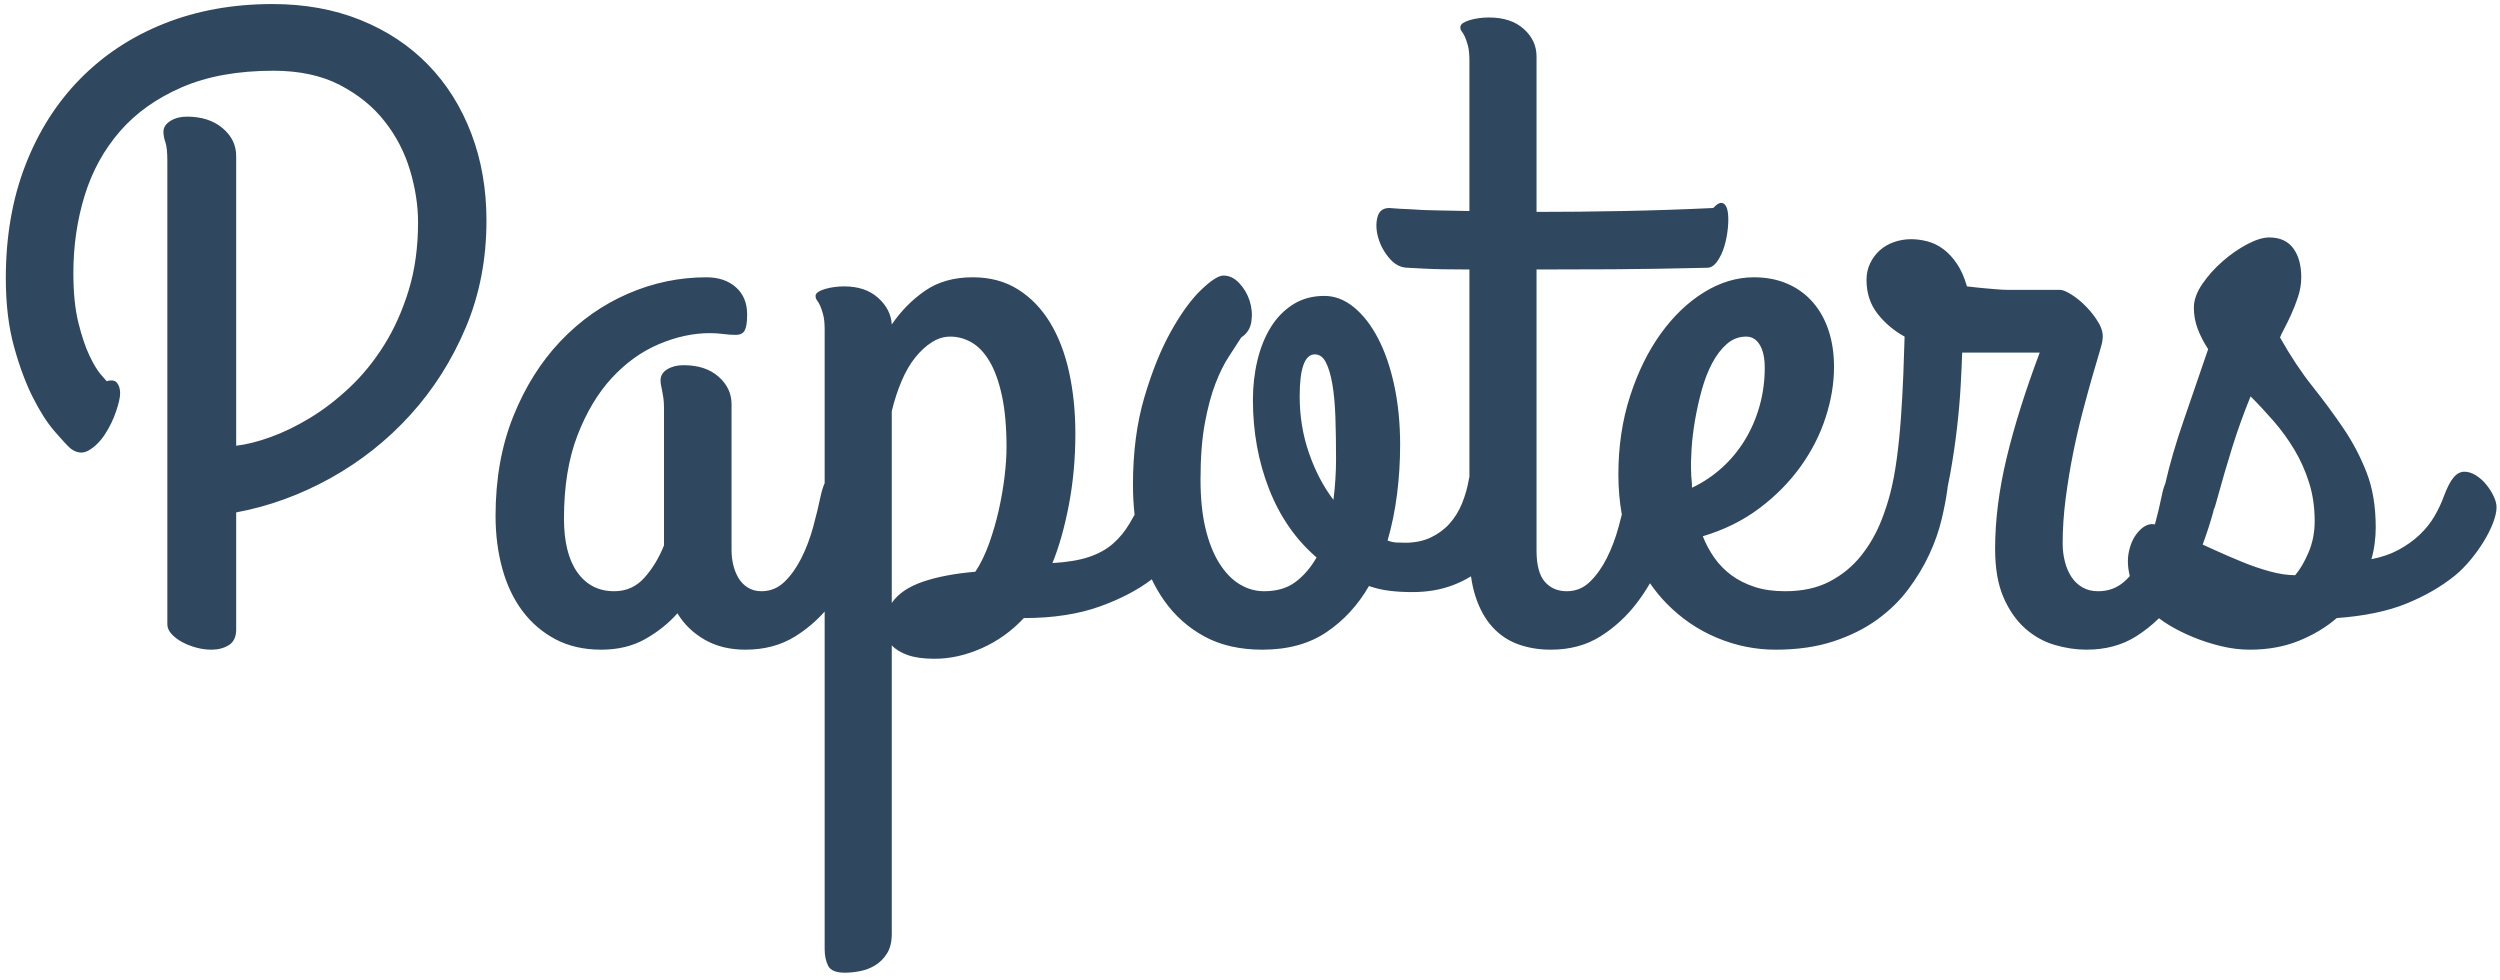 <?xml version="1.0" encoding="UTF-8" standalone="no"?>
<svg width="296px" height="116px" viewBox="0 0 296 116" version="1.1" xmlns="http://www.w3.org/2000/svg" xmlns:xlink="http://www.w3.org/1999/xlink">
    <!-- Generator: Sketch 40.3 (33839) - http://www.bohemiancoding.com/sketch -->
    <title>Papoters Copy</title>
    <desc>Created with Sketch.</desc>
    <defs></defs>
    <g id="Page-1" stroke="none" stroke-width="1" fill="none" fill-rule="evenodd">
        <path d="M230.597,57.669 C230.71,57.144 230.816,56.606 230.914,56.056 C231.239,54.244 231.504,52.45 231.709,50.672 C231.914,48.895 232.059,47.22 232.145,45.648 C232.23,44.076 232.29,42.777 232.324,41.751 L233.503,41.751 L241.501,41.751 C239.792,46.297 238.485,50.459 237.579,54.236 C236.674,58.012 236.221,61.593 236.221,64.977 C236.221,67.301 236.554,69.223 237.22,70.744 C237.887,72.265 238.741,73.487 239.784,74.41 C240.826,75.333 241.989,75.982 243.27,76.358 C244.552,76.734 245.808,76.922 247.039,76.922 C249.294,76.922 251.26,76.393 252.935,75.333 C253.911,74.715 254.807,74.004 255.621,73.2 C255.989,73.484 256.409,73.768 256.882,74.051 C257.737,74.564 258.685,75.034 259.728,75.461 C260.77,75.888 261.864,76.239 263.009,76.512 C264.154,76.786 265.273,76.922 266.367,76.922 C268.521,76.922 270.46,76.572 272.186,75.871 C273.912,75.171 275.408,74.273 276.672,73.18 C279.954,72.94 282.705,72.368 284.927,71.462 C287.148,70.556 289.08,69.437 290.72,68.104 C291.335,67.591 291.934,66.985 292.515,66.284 C293.096,65.583 293.617,64.857 294.078,64.105 C294.54,63.353 294.907,62.618 295.181,61.9 C295.454,61.183 295.591,60.567 295.591,60.055 C295.591,59.679 295.48,59.251 295.258,58.773 C295.035,58.294 294.745,57.833 294.386,57.389 C294.027,56.944 293.617,56.577 293.156,56.286 C292.694,55.996 292.241,55.851 291.797,55.851 C291.318,55.851 290.891,56.073 290.515,56.517 C290.139,56.961 289.763,57.679 289.387,58.67 C289.08,59.525 288.695,60.345 288.234,61.131 C287.772,61.917 287.191,62.644 286.49,63.31 C285.79,63.977 284.969,64.566 284.03,65.079 C283.09,65.592 282.004,65.968 280.774,66.207 C280.945,65.626 281.073,65.011 281.158,64.361 C281.244,63.712 281.287,63.08 281.287,62.464 C281.287,59.969 280.928,57.799 280.21,55.953 C279.492,54.107 278.578,52.364 277.467,50.724 C276.356,49.083 275.134,47.425 273.801,45.75 C272.468,44.076 271.187,42.145 269.956,39.957 C269.99,39.82 270.135,39.513 270.392,39.034 C270.648,38.556 270.93,37.983 271.238,37.317 C271.545,36.65 271.827,35.932 272.084,35.163 C272.34,34.394 272.468,33.617 272.468,32.831 C272.468,31.395 272.152,30.25 271.52,29.396 C270.887,28.541 269.939,28.114 268.674,28.114 C267.957,28.114 267.094,28.379 266.085,28.908 C265.077,29.438 264.103,30.113 263.163,30.934 C262.223,31.754 261.42,32.651 260.753,33.625 C260.087,34.599 259.753,35.531 259.753,36.419 C259.753,37.308 259.907,38.154 260.215,38.957 C260.522,39.761 260.933,40.555 261.445,41.341 C260.488,44.144 259.523,46.955 258.549,49.775 C257.609,52.496 256.883,54.987 256.373,57.246 C256.201,57.645 256.063,58.12 255.959,58.67 C255.739,59.743 255.467,60.881 255.144,62.085 C255.026,62.064 254.922,62.054 254.832,62.054 C254.25,62.054 253.687,62.37 253.14,63.003 C252.593,63.635 252.225,64.447 252.037,65.438 C251.879,66.274 251.921,67.202 252.164,68.22 C251.952,68.452 251.731,68.669 251.499,68.873 C250.645,69.625 249.619,70.001 248.423,70.001 C247.705,70.001 247.081,69.847 246.552,69.54 C246.022,69.232 245.586,68.813 245.244,68.283 C244.902,67.754 244.646,67.147 244.475,66.463 C244.304,65.78 244.219,65.079 244.219,64.361 C244.219,62.618 244.338,60.832 244.578,59.004 C244.817,57.175 245.107,55.406 245.449,53.697 C245.791,51.988 246.167,50.356 246.577,48.801 C246.987,47.246 247.363,45.87 247.705,44.674 C248.047,43.478 248.337,42.486 248.577,41.7 C248.816,40.914 248.936,40.418 248.936,40.213 C249.038,39.598 248.893,38.949 248.5,38.265 C248.107,37.582 247.62,36.941 247.039,36.343 C246.458,35.744 245.868,35.257 245.27,34.881 C244.672,34.505 244.219,34.317 243.911,34.317 L238.425,34.317 L237.605,34.317 C237.332,34.317 236.99,34.3 236.58,34.266 C236.169,34.232 235.665,34.189 235.067,34.138 C234.469,34.087 233.743,34.01 232.888,33.907 C232.581,32.848 232.188,31.959 231.709,31.241 C231.23,30.523 230.692,29.942 230.094,29.498 C229.496,29.054 228.864,28.746 228.197,28.575 C227.531,28.404 226.89,28.319 226.274,28.319 C225.591,28.319 224.924,28.43 224.275,28.652 C223.625,28.874 223.062,29.199 222.583,29.626 C222.104,30.053 221.72,30.566 221.429,31.164 C221.139,31.762 220.994,32.42 220.994,33.138 C220.994,34.676 221.421,36.001 222.275,37.112 C223.13,38.222 224.207,39.137 225.505,39.854 C225.471,41.188 225.42,42.7 225.352,44.392 C225.283,46.084 225.189,47.776 225.07,49.468 C224.95,51.159 224.788,52.766 224.583,54.287 C224.469,55.128 224.345,55.898 224.211,56.598 C224.197,56.656 224.185,56.714 224.172,56.773 C224.114,57.079 224.05,57.383 223.98,57.687 C223.943,57.849 223.904,58.006 223.865,58.158 C223.845,58.233 223.827,58.307 223.811,58.382 C223.538,59.443 223.197,60.496 222.788,61.542 C222.173,63.114 221.361,64.532 220.353,65.797 C219.344,67.062 218.105,68.078 216.636,68.847 C215.166,69.616 213.406,70.001 211.355,70.001 C209.988,70.001 208.783,69.83 207.74,69.488 C206.698,69.146 205.784,68.685 204.998,68.104 C204.211,67.523 203.536,66.831 202.972,66.028 C202.408,65.224 201.956,64.378 201.614,63.49 C204.143,62.738 206.373,61.636 208.304,60.183 C210.236,58.73 211.859,57.09 213.175,55.261 C214.491,53.432 215.482,51.493 216.149,49.442 C216.815,47.391 217.148,45.392 217.148,43.443 C217.148,41.871 216.935,40.436 216.508,39.137 C216.08,37.838 215.457,36.719 214.636,35.779 C213.816,34.839 212.816,34.112 211.637,33.6 C210.458,33.087 209.133,32.831 207.664,32.831 C205.647,32.831 203.682,33.42 201.768,34.599 C199.854,35.779 198.145,37.411 196.641,39.496 C195.137,41.581 193.923,44.05 193,46.904 C192.078,49.758 191.616,52.843 191.616,56.158 C191.616,57.837 191.753,59.424 192.025,60.919 C191.906,61.397 191.778,61.887 191.642,62.387 C191.283,63.703 190.822,64.925 190.258,66.053 C189.694,67.181 189.027,68.121 188.258,68.873 C187.489,69.625 186.575,70.001 185.515,70.001 C184.421,70.001 183.55,69.625 182.9,68.873 C182.251,68.121 181.926,66.891 181.926,65.182 L181.926,31.908 C184.729,31.908 187.745,31.899 190.975,31.882 C194.205,31.865 197.922,31.805 202.126,31.703 C202.571,31.703 202.972,31.446 203.331,30.934 C203.69,30.421 203.972,29.814 204.177,29.114 C204.382,28.413 204.519,27.687 204.587,26.935 C204.656,26.183 204.647,25.55 204.562,25.038 C204.476,24.525 204.288,24.2 203.998,24.063 C203.707,23.927 203.323,24.115 202.844,24.627 C199.255,24.798 195.675,24.918 192.103,24.986 C188.531,25.055 185.139,25.089 181.926,25.089 L181.926,6.683 C181.926,5.418 181.422,4.333 180.414,3.427 C179.406,2.522 178.03,2.069 176.287,2.069 C175.911,2.069 175.526,2.094 175.133,2.146 C174.74,2.197 174.373,2.274 174.031,2.376 C173.689,2.479 173.416,2.599 173.21,2.735 C173.005,2.872 172.903,3.043 172.903,3.248 C172.903,3.419 172.963,3.581 173.082,3.735 C173.202,3.889 173.322,4.094 173.441,4.35 C173.561,4.607 173.68,4.957 173.8,5.401 C173.92,5.846 173.979,6.444 173.979,7.196 L173.979,24.986 C172.544,24.952 171.245,24.927 170.083,24.909 C168.921,24.892 167.93,24.85 167.109,24.781 C166.152,24.747 165.281,24.696 164.495,24.627 C163.743,24.627 163.273,24.995 163.085,25.73 C162.897,26.465 162.931,27.276 163.187,28.165 C163.444,29.054 163.888,29.865 164.52,30.6 C165.153,31.335 165.879,31.703 166.699,31.703 C167.246,31.737 167.878,31.771 168.596,31.805 C169.211,31.839 169.972,31.865 170.878,31.882 C171.783,31.899 172.817,31.908 173.979,31.908 L173.979,56.46 C173.957,56.528 173.94,56.599 173.928,56.671 C173.757,57.696 173.484,58.67 173.108,59.593 C172.732,60.516 172.236,61.319 171.621,62.003 C171.006,62.687 170.262,63.233 169.391,63.644 C168.519,64.054 167.52,64.259 166.392,64.259 C166.016,64.259 165.665,64.25 165.341,64.233 C165.016,64.216 164.666,64.139 164.29,64.002 C164.802,62.225 165.178,60.379 165.417,58.465 C165.657,56.551 165.776,54.62 165.776,52.672 C165.776,50.143 165.546,47.801 165.084,45.648 C164.623,43.495 163.982,41.632 163.162,40.06 C162.341,38.487 161.384,37.257 160.291,36.368 C159.197,35.479 158.035,35.035 156.804,35.035 C155.403,35.035 154.172,35.368 153.113,36.035 C152.053,36.701 151.173,37.599 150.472,38.727 C149.772,39.854 149.242,41.162 148.883,42.649 C148.524,44.136 148.345,45.699 148.345,47.34 C148.345,51.134 148.986,54.663 150.267,57.927 C151.549,61.191 153.42,63.883 155.881,66.002 C155.198,67.198 154.369,68.164 153.395,68.899 C152.421,69.634 151.182,70.001 149.678,70.001 C148.652,70.001 147.687,69.728 146.781,69.181 C145.875,68.634 145.072,67.805 144.371,66.694 C143.671,65.583 143.124,64.208 142.731,62.567 C142.338,60.926 142.141,58.995 142.141,56.773 C142.141,54.176 142.312,51.954 142.654,50.108 C142.996,48.263 143.414,46.699 143.91,45.417 C144.406,44.135 144.935,43.067 145.499,42.213 C146.063,41.358 146.55,40.606 146.96,39.957 C147.644,39.513 148.046,38.88 148.165,38.06 C148.285,37.24 148.217,36.428 147.96,35.625 C147.704,34.822 147.294,34.121 146.73,33.523 C146.166,32.925 145.542,32.625 144.858,32.625 C144.277,32.625 143.397,33.189 142.218,34.317 C141.039,35.445 139.851,37.077 138.655,39.214 C137.458,41.35 136.407,43.947 135.502,47.007 C134.596,50.066 134.143,53.526 134.143,57.389 C134.143,58.603 134.207,59.788 134.334,60.944 C134.139,61.295 133.947,61.631 133.759,61.952 C133.195,62.909 132.528,63.72 131.759,64.387 C130.99,65.053 130.042,65.575 128.914,65.951 C127.786,66.327 126.35,66.566 124.607,66.668 C125.393,64.754 126.042,62.456 126.555,59.773 C127.068,57.09 127.324,54.278 127.324,51.339 C127.324,48.741 127.076,46.314 126.581,44.059 C126.085,41.803 125.333,39.846 124.325,38.188 C123.317,36.531 122.052,35.223 120.531,34.266 C119.01,33.309 117.224,32.831 115.173,32.831 C112.952,32.831 111.072,33.36 109.534,34.42 C107.996,35.479 106.68,36.812 105.586,38.419 C105.518,37.223 104.979,36.172 103.971,35.266 C102.963,34.36 101.621,33.907 99.946,33.907 C99.57,33.907 99.186,33.933 98.793,33.984 C98.4,34.035 98.032,34.112 97.69,34.215 C97.349,34.317 97.075,34.437 96.87,34.574 C96.665,34.71 96.562,34.864 96.562,35.035 C96.562,35.24 96.622,35.42 96.742,35.573 C96.862,35.727 96.981,35.932 97.101,36.189 C97.22,36.445 97.34,36.795 97.46,37.24 C97.579,37.684 97.639,38.282 97.639,39.034 L97.639,57.211 C97.456,57.617 97.302,58.104 97.178,58.67 C96.938,59.833 96.639,61.072 96.281,62.387 C95.922,63.703 95.46,64.925 94.896,66.053 C94.332,67.181 93.666,68.121 92.897,68.873 C92.128,69.625 91.213,70.001 90.154,70.001 C89.539,70.001 89,69.856 88.539,69.565 C88.077,69.275 87.71,68.899 87.437,68.437 C87.163,67.976 86.958,67.463 86.821,66.899 C86.685,66.335 86.616,65.763 86.616,65.182 L86.616,47.853 C86.616,46.588 86.104,45.503 85.078,44.597 C84.053,43.691 82.668,43.238 80.925,43.238 C80.173,43.238 79.532,43.401 79.003,43.725 C78.473,44.05 78.208,44.486 78.208,45.033 C78.208,45.204 78.225,45.383 78.259,45.571 C78.293,45.759 78.336,45.973 78.387,46.212 C78.439,46.451 78.49,46.742 78.541,47.083 C78.593,47.425 78.618,47.853 78.618,48.365 L78.618,64.566 C78.037,66.036 77.268,67.309 76.311,68.386 C75.354,69.463 74.158,70.001 72.722,70.001 C70.876,70.001 69.424,69.258 68.364,67.771 C67.305,66.284 66.775,64.156 66.775,61.388 C66.775,57.594 67.305,54.321 68.364,51.57 C69.424,48.818 70.782,46.545 72.44,44.751 C74.098,42.956 75.952,41.623 78.003,40.752 C80.054,39.88 82.07,39.444 84.053,39.444 C84.6,39.444 85.129,39.479 85.642,39.547 C86.155,39.615 86.65,39.649 87.129,39.649 C87.642,39.649 87.992,39.47 88.18,39.111 C88.368,38.752 88.462,38.128 88.462,37.24 C88.462,35.873 88.018,34.796 87.129,34.01 C86.24,33.224 85.078,32.831 83.643,32.831 C80.43,32.831 77.328,33.48 74.337,34.779 C71.346,36.078 68.689,37.949 66.365,40.393 C64.041,42.837 62.178,45.802 60.776,49.288 C59.375,52.774 58.674,56.705 58.674,61.08 C58.674,63.302 58.939,65.378 59.469,67.309 C59.999,69.24 60.793,70.915 61.853,72.334 C62.913,73.752 64.22,74.872 65.775,75.692 C67.33,76.512 69.133,76.922 71.184,76.922 C73.167,76.922 74.901,76.504 76.388,75.666 C77.875,74.829 79.148,73.812 80.208,72.616 C80.994,73.915 82.07,74.957 83.438,75.743 C84.805,76.529 86.411,76.922 88.257,76.922 C90.513,76.922 92.487,76.393 94.178,75.333 C95.478,74.519 96.632,73.544 97.639,72.407 L97.639,112.35 C97.639,113.136 97.776,113.802 98.049,114.349 C98.323,114.896 98.989,115.169 100.049,115.169 C100.562,115.169 101.143,115.11 101.792,114.99 C102.441,114.87 103.048,114.64 103.612,114.298 C104.176,113.956 104.646,113.486 105.022,112.888 C105.398,112.29 105.586,111.512 105.586,110.555 L105.586,76.41 C106.03,76.888 106.663,77.273 107.483,77.563 C108.303,77.854 109.363,77.999 110.662,77.999 C112.507,77.999 114.37,77.58 116.25,76.743 C118.13,75.906 119.788,74.718 121.223,73.18 C124.709,73.18 127.743,72.71 130.323,71.77 C132.723,70.896 134.738,69.837 136.37,68.594 C136.794,69.484 137.283,70.32 137.834,71.103 C139.099,72.898 140.688,74.316 142.603,75.359 C144.517,76.401 146.807,76.922 149.473,76.922 C152.48,76.922 155.01,76.23 157.061,74.846 C159.111,73.462 160.786,71.642 162.085,69.386 C162.871,69.659 163.683,69.847 164.52,69.95 C165.358,70.052 166.255,70.104 167.212,70.104 C168.989,70.104 170.596,69.83 172.031,69.283 C172.796,68.992 173.508,68.642 174.166,68.234 C174.286,69.102 174.463,69.896 174.697,70.616 C175.176,72.086 175.842,73.291 176.697,74.231 C177.551,75.171 178.568,75.854 179.747,76.281 C180.927,76.709 182.217,76.922 183.618,76.922 C185.874,76.922 187.839,76.393 189.514,75.333 C191.189,74.273 192.633,72.94 193.846,71.334 C194.396,70.606 194.9,69.847 195.359,69.056 C195.958,69.929 196.616,70.731 197.333,71.462 C199.059,73.222 201.041,74.573 203.28,75.512 C205.519,76.452 207.834,76.922 210.227,76.922 C212.791,76.922 215.063,76.598 217.046,75.948 C219.028,75.299 220.754,74.444 222.224,73.385 C223.694,72.325 224.933,71.12 225.941,69.77 C226.949,68.42 227.778,67.044 228.428,65.643 C229.077,64.242 229.564,62.857 229.889,61.49 C230.214,60.123 230.444,58.91 230.581,57.85 C230.588,57.789 230.593,57.729 230.597,57.669 Z M260.797,64.475 C261.222,64.672 261.66,64.874 262.112,65.079 C263.24,65.592 264.368,66.079 265.496,66.54 C266.624,67.002 267.726,67.378 268.802,67.668 C269.879,67.959 270.862,68.104 271.75,68.104 C272.332,67.42 272.861,66.515 273.34,65.387 C273.818,64.259 274.058,63.028 274.058,61.695 C274.058,60.055 273.835,58.534 273.391,57.132 C272.947,55.731 272.366,54.432 271.648,53.236 C270.93,52.04 270.118,50.92 269.213,49.878 C268.307,48.835 267.393,47.853 266.47,46.93 C265.649,48.946 264.932,50.937 264.316,52.903 C263.701,54.868 263.052,57.098 262.368,59.593 C262.289,59.911 262.189,60.193 262.069,60.441 C262.063,60.483 262.061,60.525 262.061,60.567 C261.715,61.826 261.294,63.128 260.797,64.475 Z M19.812,18.988 C19.812,17.997 19.735,17.279 19.581,16.834 C19.427,16.39 19.351,15.98 19.351,15.604 C19.351,15.091 19.624,14.664 20.171,14.322 C20.718,13.98 21.367,13.81 22.119,13.81 C23.862,13.81 25.272,14.262 26.349,15.168 C27.426,16.074 27.964,17.176 27.964,18.475 L27.964,52.774 C29.16,52.638 30.519,52.296 32.04,51.749 C33.561,51.202 35.125,50.442 36.731,49.468 C38.337,48.493 39.901,47.289 41.422,45.853 C42.943,44.417 44.302,42.743 45.498,40.829 C46.694,38.915 47.66,36.753 48.395,34.343 C49.13,31.933 49.497,29.259 49.497,26.319 C49.497,24.337 49.181,22.286 48.549,20.167 C47.916,18.048 46.917,16.117 45.549,14.374 C44.182,12.63 42.413,11.195 40.243,10.067 C38.072,8.939 35.449,8.375 32.373,8.375 C28.169,8.375 24.563,9.024 21.555,10.323 C18.547,11.622 16.095,13.365 14.198,15.553 C12.301,17.74 10.908,20.278 10.02,23.166 C9.131,26.054 8.687,29.105 8.687,32.318 C8.687,34.642 8.883,36.599 9.276,38.188 C9.669,39.778 10.105,41.076 10.583,42.085 C11.062,43.093 11.506,43.836 11.917,44.315 C12.327,44.793 12.566,45.067 12.634,45.135 C13.215,44.964 13.625,45.033 13.865,45.34 C14.104,45.648 14.224,46.058 14.224,46.571 C14.224,47.049 14.061,47.767 13.737,48.724 C13.412,49.681 12.976,50.578 12.429,51.416 C11.882,52.253 11.25,52.885 10.532,53.313 C9.814,53.74 9.08,53.663 8.328,53.082 C7.917,52.706 7.285,52.022 6.431,51.031 C5.576,50.04 4.73,48.716 3.893,47.058 C3.055,45.4 2.312,43.401 1.663,41.059 C1.013,38.718 0.688,36.009 0.688,32.933 C0.688,28.011 1.458,23.559 2.996,19.577 C4.534,15.595 6.696,12.186 9.481,9.349 C12.267,6.512 15.591,4.325 19.453,2.787 C23.315,1.249 27.588,0.479 32.271,0.479 C36.099,0.479 39.576,1.112 42.704,2.376 C45.831,3.641 48.497,5.41 50.702,7.683 C52.907,9.956 54.607,12.665 55.803,15.809 C57,18.954 57.598,22.389 57.598,26.114 C57.598,30.694 56.777,34.924 55.137,38.803 C53.496,42.683 51.309,46.126 48.574,49.134 C45.84,52.142 42.687,54.637 39.115,56.62 C35.543,58.602 31.826,59.952 27.964,60.67 L27.964,74.513 C27.964,75.401 27.673,76.025 27.092,76.384 C26.511,76.743 25.828,76.922 25.042,76.922 C24.426,76.922 23.811,76.837 23.196,76.666 C22.581,76.495 22.025,76.273 21.53,76 C21.034,75.726 20.624,75.41 20.299,75.051 C19.974,74.692 19.812,74.308 19.812,73.897 L19.812,18.988 Z M112.507,39.854 C111.755,39.854 111.029,40.077 110.328,40.521 C109.628,40.965 108.97,41.572 108.354,42.341 C107.739,43.11 107.201,44.041 106.74,45.135 C106.278,46.229 105.894,47.408 105.586,48.673 L105.586,71.385 C106.338,70.291 107.568,69.454 109.277,68.873 C110.986,68.292 113.054,67.899 115.481,67.694 C116.096,66.771 116.635,65.669 117.096,64.387 C117.557,63.105 117.942,61.781 118.25,60.414 C118.557,59.046 118.788,57.713 118.942,56.415 C119.095,55.116 119.172,53.971 119.172,52.979 C119.172,50.587 118.993,48.553 118.634,46.878 C118.275,45.204 117.788,43.845 117.173,42.802 C116.558,41.76 115.848,41.008 115.045,40.547 C114.242,40.085 113.396,39.854 112.507,39.854 L112.507,39.854 Z M153.882,46.93 C153.882,49.288 154.249,51.527 154.984,53.646 C155.719,55.765 156.685,57.611 157.881,59.183 C158.086,57.508 158.188,55.902 158.188,54.364 C158.188,52.586 158.163,50.937 158.112,49.416 C158.06,47.895 157.941,46.588 157.753,45.494 C157.565,44.4 157.308,43.537 156.984,42.905 C156.659,42.273 156.223,41.957 155.676,41.957 C154.48,41.957 153.882,43.614 153.882,46.93 L153.882,46.93 Z M200.229,55.851 C200.229,56.158 200.247,56.466 200.281,56.773 C200.315,57.081 200.332,57.406 200.332,57.748 C201.631,57.132 202.81,56.346 203.87,55.389 C204.929,54.432 205.835,53.338 206.587,52.108 C207.339,50.877 207.92,49.536 208.33,48.083 C208.74,46.631 208.945,45.118 208.945,43.546 C208.945,42.384 208.749,41.478 208.356,40.829 C207.963,40.179 207.424,39.854 206.741,39.854 C205.886,39.854 205.126,40.145 204.459,40.726 C203.793,41.307 203.212,42.068 202.716,43.008 C202.22,43.948 201.81,45.007 201.486,46.186 C201.161,47.365 200.896,48.553 200.691,49.75 C200.486,50.946 200.349,52.082 200.281,53.159 C200.212,54.236 200.195,55.133 200.229,55.851 L200.229,55.851 Z" id="Papoters-Copy" fill="#30485F"></path>
    </g>
</svg>